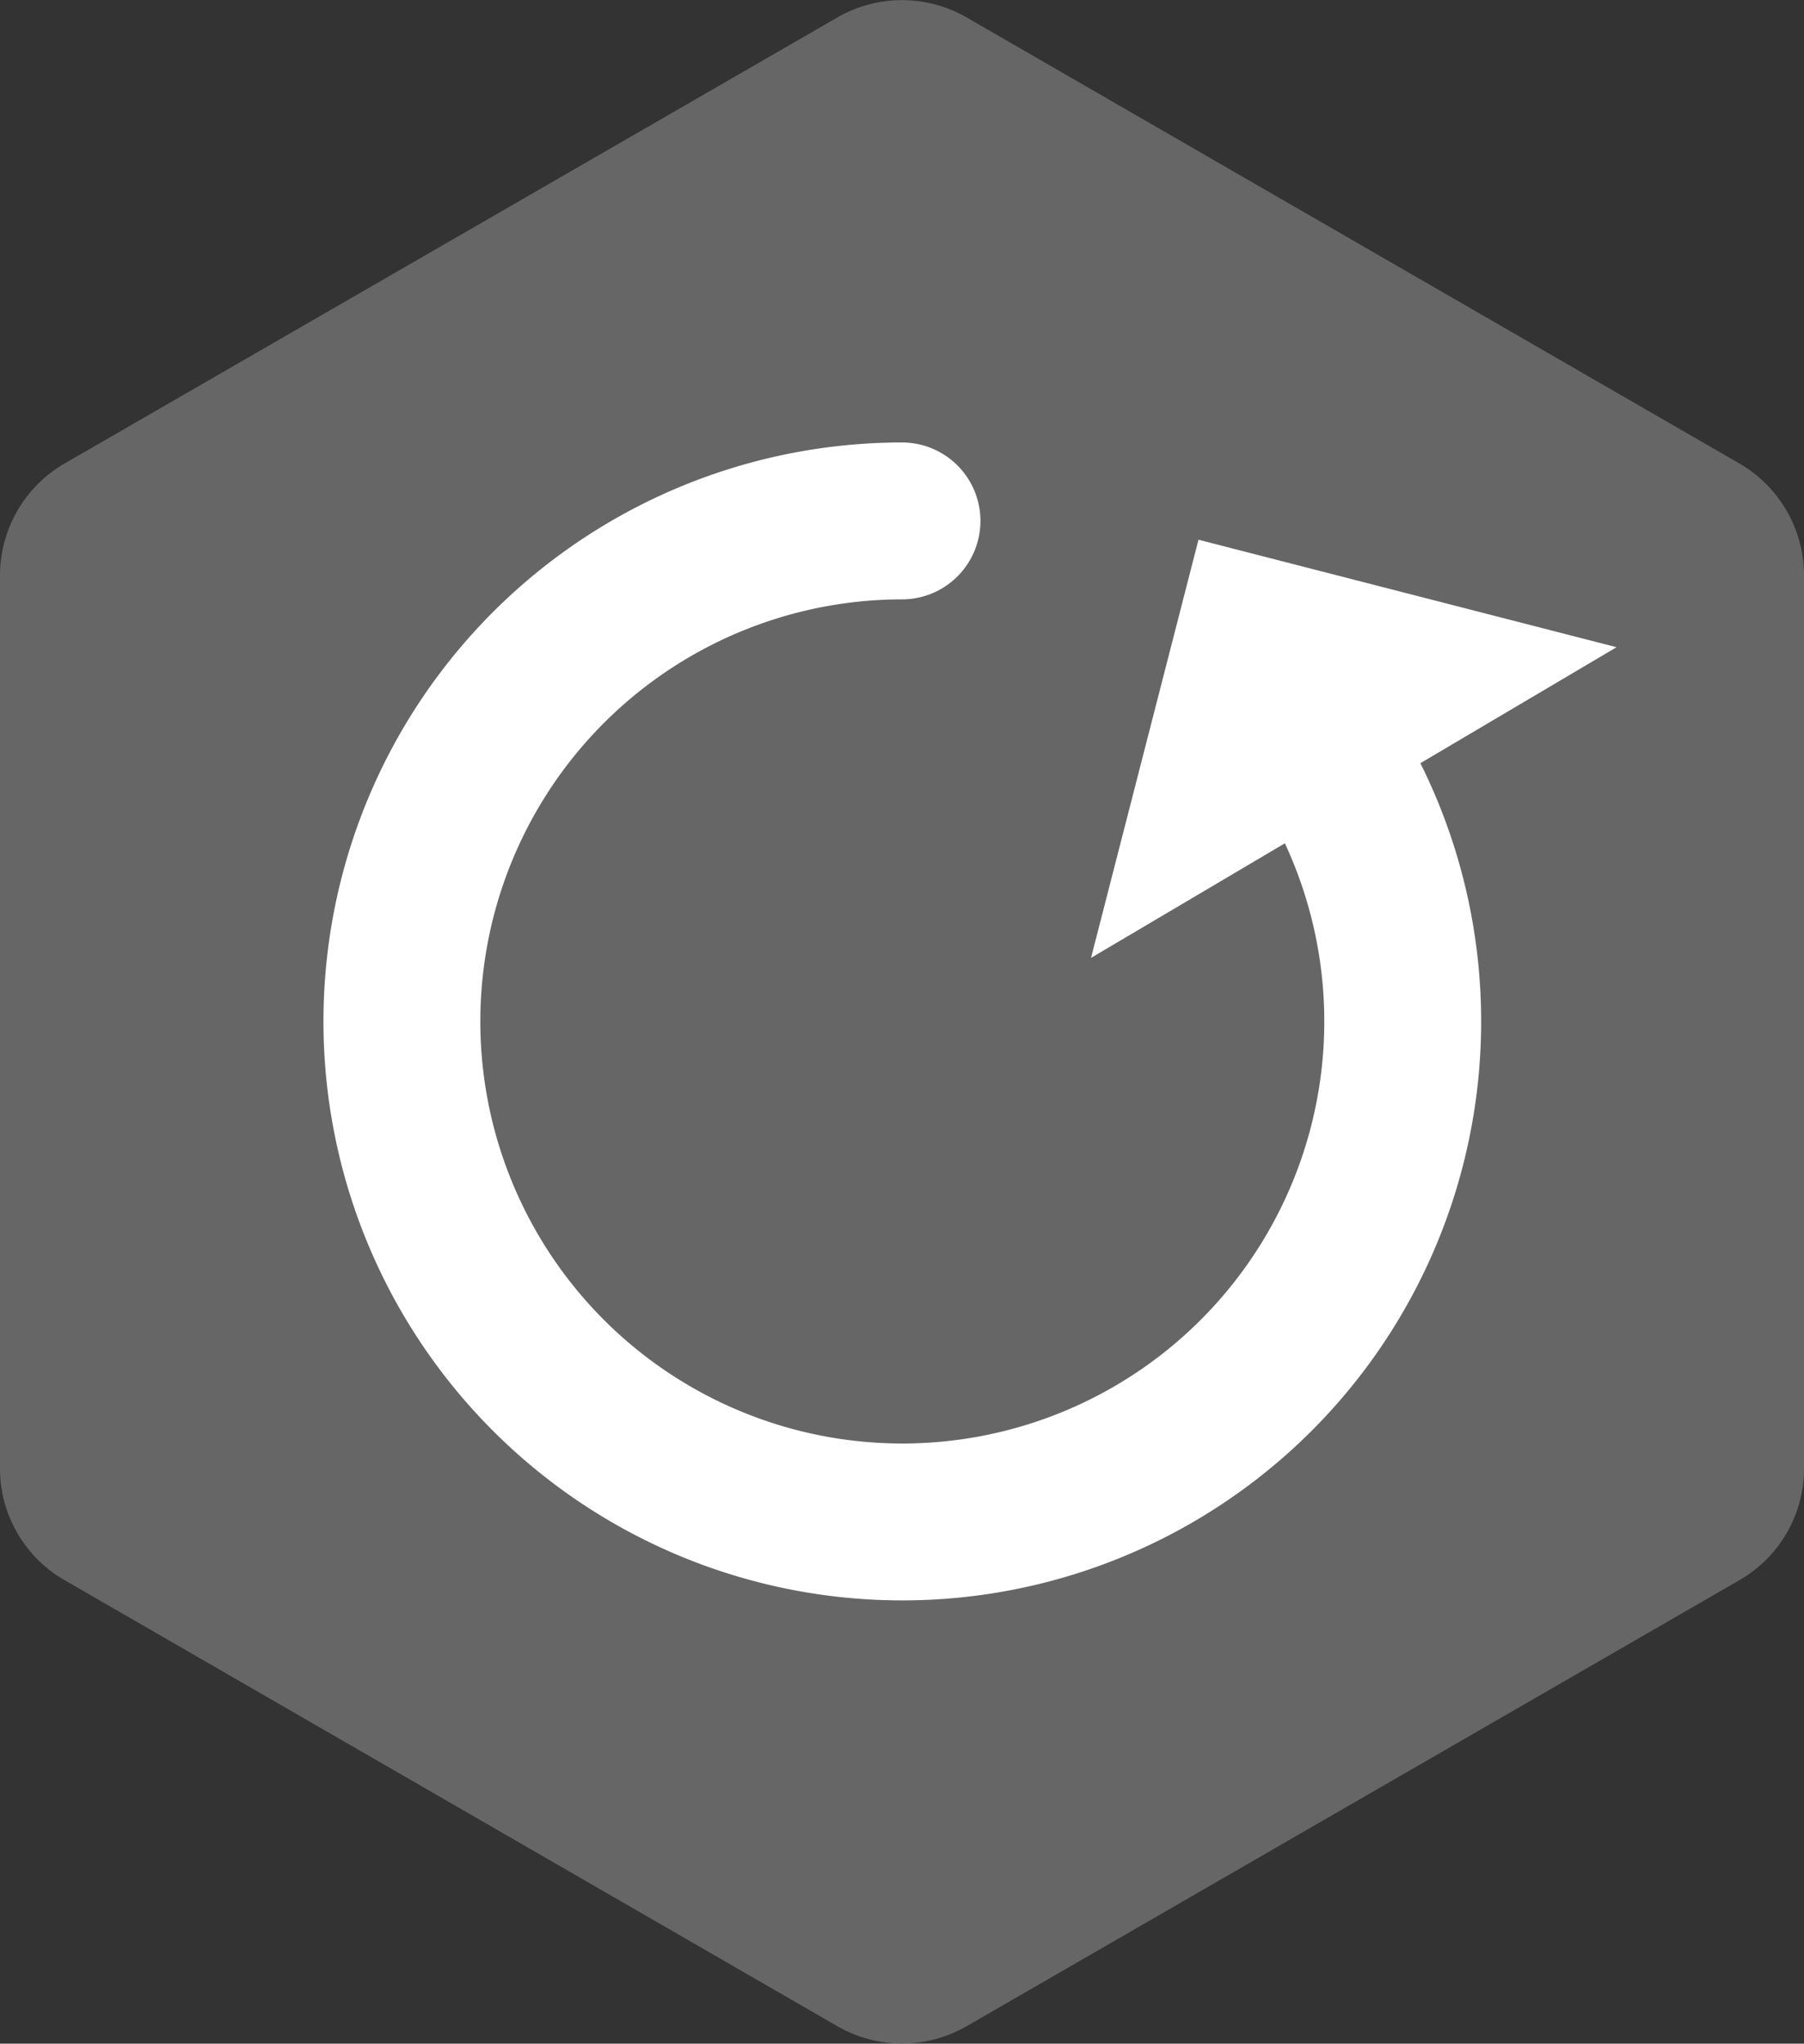 <svg xmlns="http://www.w3.org/2000/svg" viewBox="0 0 23 26.05"><rect x="0" y="0" width="23" height="26.05" fill="#333333" stroke="none"/><defs><style>.cls-1{fill:#666;}.cls-2{fill:none;stroke:#fff;stroke-linecap:round;stroke-linejoin:round;stroke-width:2px;}.cls-3{fill:#fff;}</style></defs><title>RenewalAsset 9</title><g id="Layer_2" data-name="Layer 2"><g id="Layer_1-2" data-name="Layer 1"><path class="cls-1" d="M22.18,5.91,12.32.22a1.65,1.65,0,0,0-1.64,0L.82,5.91A1.65,1.65,0,0,0,0,7.33V18.72a1.64,1.64,0,0,0,.82,1.42l9.86,5.69a1.65,1.65,0,0,0,1.64,0l9.86-5.69A1.64,1.64,0,0,0,23,18.72V7.33A1.65,1.65,0,0,0,22.18,5.91Z"/><path class="cls-2" d="M17,9.78a6.38,6.38,0,1,1-5.5-3.14"/><polygon class="cls-3" points="20.61 8.25 13.91 12.21 15.28 6.88 20.61 8.25"/></g></g></svg>